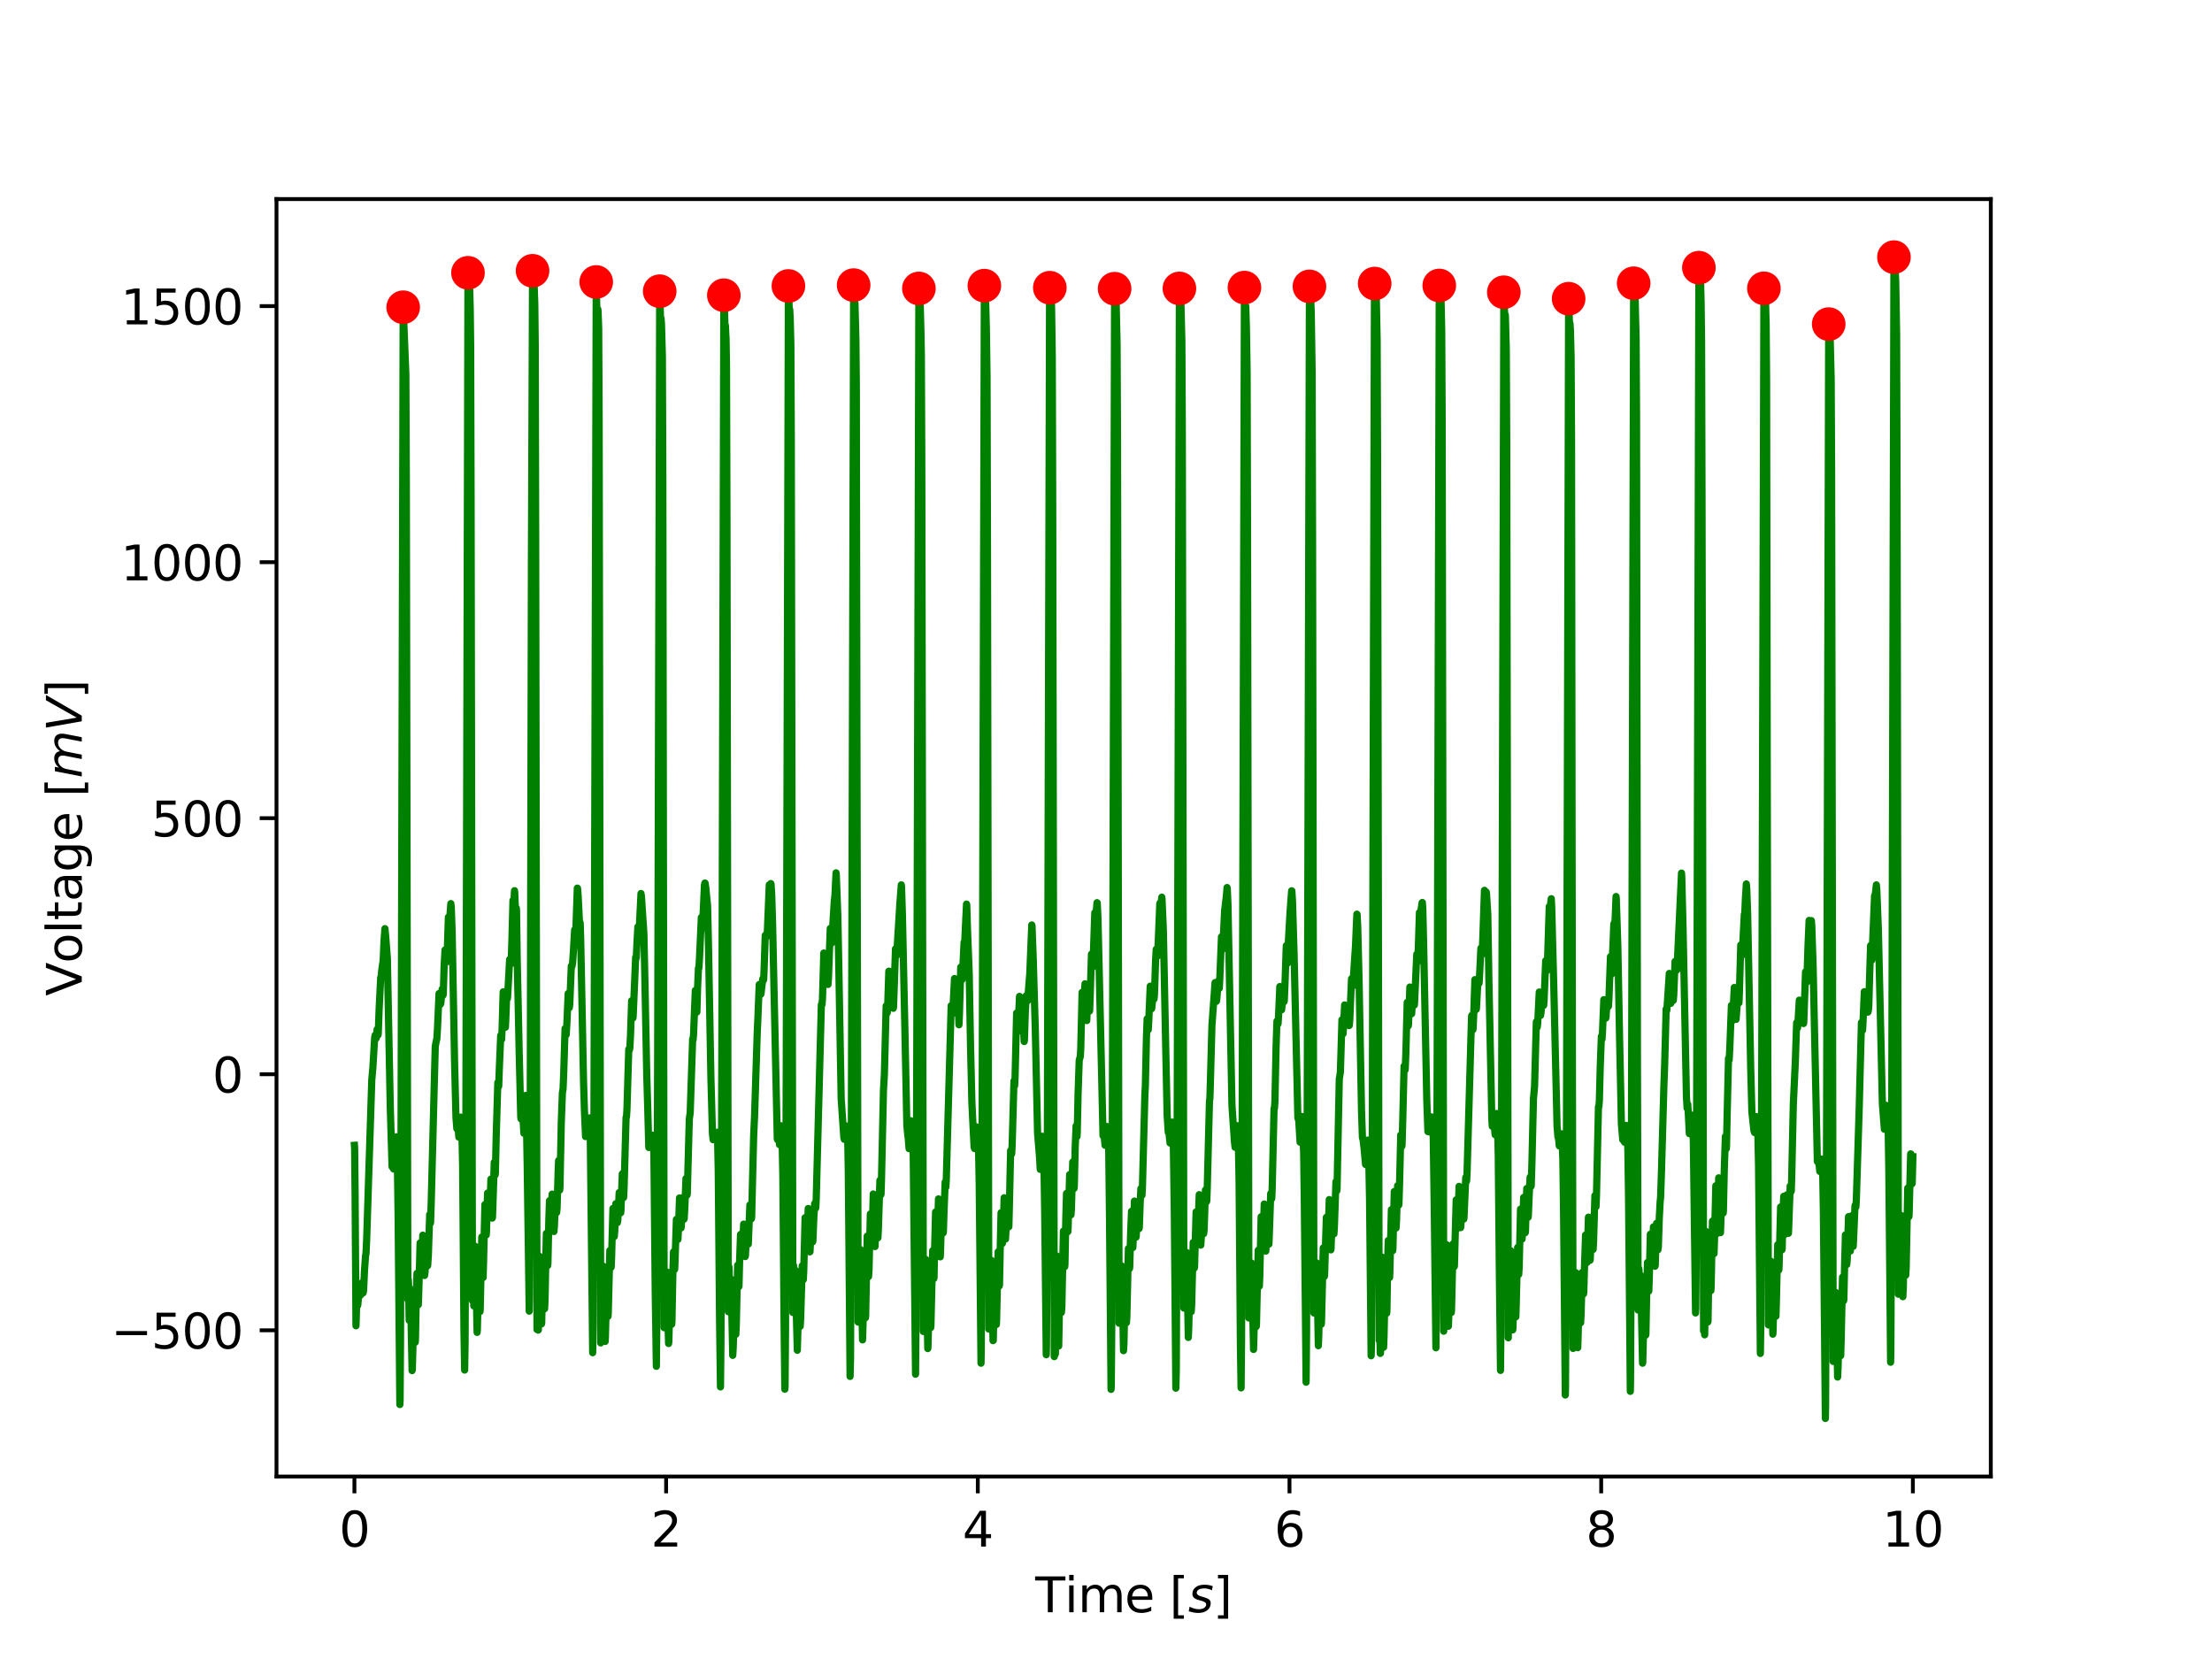 <?xml version="1.0" encoding="utf-8" standalone="no"?>
<!DOCTYPE svg PUBLIC "-//W3C//DTD SVG 1.1//EN"
  "http://www.w3.org/Graphics/SVG/1.1/DTD/svg11.dtd">
<svg xmlns:xlink="http://www.w3.org/1999/xlink" width="460.8pt" height="345.6pt" viewBox="0 0 460.8 345.6" xmlns="http://www.w3.org/2000/svg" version="1.1">
 <defs>
  <style type="text/css">*{stroke-linejoin: round; stroke-linecap: butt}</style>
 </defs>
 <g id="figure_1">
  <g id="patch_1">
   <path d="M 0 345.6 
L 460.8 345.6 
L 460.8 0 
L 0 0 
z
" style="fill: #ffffff"/>
  </g>
  <g id="axes_1">
   <g id="patch_2">
    <path d="M 57.6 307.584 
L 414.72 307.584 
L 414.72 41.472 
L 57.6 41.472 
z
" style="fill: #ffffff"/>
   </g>
   <g id="matplotlib.axis_1">
    <g id="xtick_1">
     <g id="line2d_1">
      <defs>
       <path id="m49e84b9edd" d="M 0 0 
L 0 3.5 
" style="stroke: #000000; stroke-width: 0.8"/>
      </defs>
      <g>
       <use xlink:href="#m49e84b9edd" x="73.833" y="307.584" style="stroke: #000000; stroke-width: 0.8"/>
      </g>
     </g>
     <g id="text_1">
      <!-- 0 -->
      <g transform="translate(70.651 322.182) scale(0.1 -0.1)">
       <defs>
        <path id="DejaVuSans-30" d="M 2034 4250 
Q 1547 4250 1301 3770 
Q 1056 3291 1056 2328 
Q 1056 1369 1301 889 
Q 1547 409 2034 409 
Q 2525 409 2770 889 
Q 3016 1369 3016 2328 
Q 3016 3291 2770 3770 
Q 2525 4250 2034 4250 
z
M 2034 4750 
Q 2819 4750 3233 4129 
Q 3647 3509 3647 2328 
Q 3647 1150 3233 529 
Q 2819 -91 2034 -91 
Q 1250 -91 836 529 
Q 422 1150 422 2328 
Q 422 3509 836 4129 
Q 1250 4750 2034 4750 
z
" transform="scale(0.016)"/>
       </defs>
       <use xlink:href="#DejaVuSans-30"/>
      </g>
     </g>
    </g>
    <g id="xtick_2">
     <g id="line2d_2">
      <g>
       <use xlink:href="#m49e84b9edd" x="138.764" y="307.584" style="stroke: #000000; stroke-width: 0.8"/>
      </g>
     </g>
     <g id="text_2">
      <!-- 2 -->
      <g transform="translate(135.582 322.182) scale(0.1 -0.1)">
       <defs>
        <path id="DejaVuSans-32" d="M 1228 531 
L 3431 531 
L 3431 0 
L 469 0 
L 469 531 
Q 828 903 1448 1529 
Q 2069 2156 2228 2338 
Q 2531 2678 2651 2914 
Q 2772 3150 2772 3378 
Q 2772 3750 2511 3984 
Q 2250 4219 1831 4219 
Q 1534 4219 1204 4116 
Q 875 4013 500 3803 
L 500 4441 
Q 881 4594 1212 4672 
Q 1544 4750 1819 4750 
Q 2544 4750 2975 4387 
Q 3406 4025 3406 3419 
Q 3406 3131 3298 2873 
Q 3191 2616 2906 2266 
Q 2828 2175 2409 1742 
Q 1991 1309 1228 531 
z
" transform="scale(0.016)"/>
       </defs>
       <use xlink:href="#DejaVuSans-32"/>
      </g>
     </g>
    </g>
    <g id="xtick_3">
     <g id="line2d_3">
      <g>
       <use xlink:href="#m49e84b9edd" x="203.695" y="307.584" style="stroke: #000000; stroke-width: 0.8"/>
      </g>
     </g>
     <g id="text_3">
      <!-- 4 -->
      <g transform="translate(200.513 322.182) scale(0.1 -0.1)">
       <defs>
        <path id="DejaVuSans-34" d="M 2419 4116 
L 825 1625 
L 2419 1625 
L 2419 4116 
z
M 2253 4666 
L 3047 4666 
L 3047 1625 
L 3713 1625 
L 3713 1100 
L 3047 1100 
L 3047 0 
L 2419 0 
L 2419 1100 
L 313 1100 
L 313 1709 
L 2253 4666 
z
" transform="scale(0.016)"/>
       </defs>
       <use xlink:href="#DejaVuSans-34"/>
      </g>
     </g>
    </g>
    <g id="xtick_4">
     <g id="line2d_4">
      <g>
       <use xlink:href="#m49e84b9edd" x="268.625" y="307.584" style="stroke: #000000; stroke-width: 0.8"/>
      </g>
     </g>
     <g id="text_4">
      <!-- 6 -->
      <g transform="translate(265.444 322.182) scale(0.1 -0.1)">
       <defs>
        <path id="DejaVuSans-36" d="M 2113 2584 
Q 1688 2584 1439 2293 
Q 1191 2003 1191 1497 
Q 1191 994 1439 701 
Q 1688 409 2113 409 
Q 2538 409 2786 701 
Q 3034 994 3034 1497 
Q 3034 2003 2786 2293 
Q 2538 2584 2113 2584 
z
M 3366 4563 
L 3366 3988 
Q 3128 4100 2886 4159 
Q 2644 4219 2406 4219 
Q 1781 4219 1451 3797 
Q 1122 3375 1075 2522 
Q 1259 2794 1537 2939 
Q 1816 3084 2150 3084 
Q 2853 3084 3261 2657 
Q 3669 2231 3669 1497 
Q 3669 778 3244 343 
Q 2819 -91 2113 -91 
Q 1303 -91 875 529 
Q 447 1150 447 2328 
Q 447 3434 972 4092 
Q 1497 4750 2381 4750 
Q 2619 4750 2861 4703 
Q 3103 4656 3366 4563 
z
" transform="scale(0.016)"/>
       </defs>
       <use xlink:href="#DejaVuSans-36"/>
      </g>
     </g>
    </g>
    <g id="xtick_5">
     <g id="line2d_5">
      <g>
       <use xlink:href="#m49e84b9edd" x="333.556" y="307.584" style="stroke: #000000; stroke-width: 0.8"/>
      </g>
     </g>
     <g id="text_5">
      <!-- 8 -->
      <g transform="translate(330.375 322.182) scale(0.1 -0.1)">
       <defs>
        <path id="DejaVuSans-38" d="M 2034 2216 
Q 1584 2216 1326 1975 
Q 1069 1734 1069 1313 
Q 1069 891 1326 650 
Q 1584 409 2034 409 
Q 2484 409 2743 651 
Q 3003 894 3003 1313 
Q 3003 1734 2745 1975 
Q 2488 2216 2034 2216 
z
M 1403 2484 
Q 997 2584 770 2862 
Q 544 3141 544 3541 
Q 544 4100 942 4425 
Q 1341 4750 2034 4750 
Q 2731 4750 3128 4425 
Q 3525 4100 3525 3541 
Q 3525 3141 3298 2862 
Q 3072 2584 2669 2484 
Q 3125 2378 3379 2068 
Q 3634 1759 3634 1313 
Q 3634 634 3220 271 
Q 2806 -91 2034 -91 
Q 1263 -91 848 271 
Q 434 634 434 1313 
Q 434 1759 690 2068 
Q 947 2378 1403 2484 
z
M 1172 3481 
Q 1172 3119 1398 2916 
Q 1625 2713 2034 2713 
Q 2441 2713 2670 2916 
Q 2900 3119 2900 3481 
Q 2900 3844 2670 4047 
Q 2441 4250 2034 4250 
Q 1625 4250 1398 4047 
Q 1172 3844 1172 3481 
z
" transform="scale(0.016)"/>
       </defs>
       <use xlink:href="#DejaVuSans-38"/>
      </g>
     </g>
    </g>
    <g id="xtick_6">
     <g id="line2d_6">
      <g>
       <use xlink:href="#m49e84b9edd" x="398.487" y="307.584" style="stroke: #000000; stroke-width: 0.8"/>
      </g>
     </g>
     <g id="text_6">
      <!-- 10 -->
      <g transform="translate(392.125 322.182) scale(0.1 -0.1)">
       <defs>
        <path id="DejaVuSans-31" d="M 794 531 
L 1825 531 
L 1825 4091 
L 703 3866 
L 703 4441 
L 1819 4666 
L 2450 4666 
L 2450 531 
L 3481 531 
L 3481 0 
L 794 0 
L 794 531 
z
" transform="scale(0.016)"/>
       </defs>
       <use xlink:href="#DejaVuSans-31"/>
       <use xlink:href="#DejaVuSans-30" x="63.623"/>
      </g>
     </g>
    </g>
    <g id="text_7">
     <!-- Time [$s$] -->
     <g transform="translate(215.66 335.861) scale(0.1 -0.1)">
      <defs>
       <path id="DejaVuSans-54" d="M -19 4666 
L 3928 4666 
L 3928 4134 
L 2272 4134 
L 2272 0 
L 1638 0 
L 1638 4134 
L -19 4134 
L -19 4666 
z
" transform="scale(0.016)"/>
       <path id="DejaVuSans-69" d="M 603 3500 
L 1178 3500 
L 1178 0 
L 603 0 
L 603 3500 
z
M 603 4863 
L 1178 4863 
L 1178 4134 
L 603 4134 
L 603 4863 
z
" transform="scale(0.016)"/>
       <path id="DejaVuSans-6d" d="M 3328 2828 
Q 3544 3216 3844 3400 
Q 4144 3584 4550 3584 
Q 5097 3584 5394 3201 
Q 5691 2819 5691 2113 
L 5691 0 
L 5113 0 
L 5113 2094 
Q 5113 2597 4934 2840 
Q 4756 3084 4391 3084 
Q 3944 3084 3684 2787 
Q 3425 2491 3425 1978 
L 3425 0 
L 2847 0 
L 2847 2094 
Q 2847 2600 2669 2842 
Q 2491 3084 2119 3084 
Q 1678 3084 1418 2786 
Q 1159 2488 1159 1978 
L 1159 0 
L 581 0 
L 581 3500 
L 1159 3500 
L 1159 2956 
Q 1356 3278 1631 3431 
Q 1906 3584 2284 3584 
Q 2666 3584 2933 3390 
Q 3200 3197 3328 2828 
z
" transform="scale(0.016)"/>
       <path id="DejaVuSans-65" d="M 3597 1894 
L 3597 1613 
L 953 1613 
Q 991 1019 1311 708 
Q 1631 397 2203 397 
Q 2534 397 2845 478 
Q 3156 559 3463 722 
L 3463 178 
Q 3153 47 2828 -22 
Q 2503 -91 2169 -91 
Q 1331 -91 842 396 
Q 353 884 353 1716 
Q 353 2575 817 3079 
Q 1281 3584 2069 3584 
Q 2775 3584 3186 3129 
Q 3597 2675 3597 1894 
z
M 3022 2063 
Q 3016 2534 2758 2815 
Q 2500 3097 2075 3097 
Q 1594 3097 1305 2825 
Q 1016 2553 972 2059 
L 3022 2063 
z
" transform="scale(0.016)"/>
       <path id="DejaVuSans-20" transform="scale(0.016)"/>
       <path id="DejaVuSans-5b" d="M 550 4863 
L 1875 4863 
L 1875 4416 
L 1125 4416 
L 1125 -397 
L 1875 -397 
L 1875 -844 
L 550 -844 
L 550 4863 
z
" transform="scale(0.016)"/>
       <path id="DejaVuSans-Oblique-73" d="M 3200 3397 
L 3091 2853 
Q 2863 2978 2609 3040 
Q 2356 3103 2088 3103 
Q 1634 3103 1373 2948 
Q 1113 2794 1113 2528 
Q 1113 2219 1719 2053 
Q 1766 2041 1788 2034 
L 1972 1978 
Q 2547 1819 2739 1644 
Q 2931 1469 2931 1166 
Q 2931 609 2489 259 
Q 2047 -91 1331 -91 
Q 1053 -91 747 -37 
Q 441 16 72 128 
L 184 722 
Q 500 559 806 475 
Q 1113 391 1394 391 
Q 1816 391 2080 572 
Q 2344 753 2344 1031 
Q 2344 1331 1650 1516 
L 1591 1531 
L 1394 1581 
Q 956 1697 753 1886 
Q 550 2075 550 2369 
Q 550 2928 970 3256 
Q 1391 3584 2113 3584 
Q 2397 3584 2667 3537 
Q 2938 3491 3200 3397 
z
" transform="scale(0.016)"/>
       <path id="DejaVuSans-5d" d="M 1947 4863 
L 1947 -844 
L 622 -844 
L 622 -397 
L 1369 -397 
L 1369 4416 
L 622 4416 
L 622 4863 
L 1947 4863 
z
" transform="scale(0.016)"/>
      </defs>
      <use xlink:href="#DejaVuSans-54" transform="translate(0 0.016)"/>
      <use xlink:href="#DejaVuSans-69" transform="translate(61.084 0.016)"/>
      <use xlink:href="#DejaVuSans-6d" transform="translate(88.867 0.016)"/>
      <use xlink:href="#DejaVuSans-65" transform="translate(186.279 0.016)"/>
      <use xlink:href="#DejaVuSans-20" transform="translate(247.803 0.016)"/>
      <use xlink:href="#DejaVuSans-5b" transform="translate(279.59 0.016)"/>
      <use xlink:href="#DejaVuSans-Oblique-73" transform="translate(318.604 0.016)"/>
      <use xlink:href="#DejaVuSans-5d" transform="translate(370.703 0.016)"/>
     </g>
    </g>
   </g>
   <g id="matplotlib.axis_2">
    <g id="ytick_1">
     <g id="line2d_7">
      <defs>
       <path id="m4c10bd06f3" d="M 0 0 
L -3.5 0 
" style="stroke: #000000; stroke-width: 0.8"/>
      </defs>
      <g>
       <use xlink:href="#m4c10bd06f3" x="57.6" y="277.12" style="stroke: #000000; stroke-width: 0.8"/>
      </g>
     </g>
     <g id="text_8">
      <!-- −500 -->
      <g transform="translate(23.133 280.919) scale(0.1 -0.1)">
       <defs>
        <path id="DejaVuSans-2212" d="M 678 2272 
L 4684 2272 
L 4684 1741 
L 678 1741 
L 678 2272 
z
" transform="scale(0.016)"/>
        <path id="DejaVuSans-35" d="M 691 4666 
L 3169 4666 
L 3169 4134 
L 1269 4134 
L 1269 2991 
Q 1406 3038 1543 3061 
Q 1681 3084 1819 3084 
Q 2600 3084 3056 2656 
Q 3513 2228 3513 1497 
Q 3513 744 3044 326 
Q 2575 -91 1722 -91 
Q 1428 -91 1123 -41 
Q 819 9 494 109 
L 494 744 
Q 775 591 1075 516 
Q 1375 441 1709 441 
Q 2250 441 2565 725 
Q 2881 1009 2881 1497 
Q 2881 1984 2565 2268 
Q 2250 2553 1709 2553 
Q 1456 2553 1204 2497 
Q 953 2441 691 2322 
L 691 4666 
z
" transform="scale(0.016)"/>
       </defs>
       <use xlink:href="#DejaVuSans-2212"/>
       <use xlink:href="#DejaVuSans-35" x="83.789"/>
       <use xlink:href="#DejaVuSans-30" x="147.412"/>
       <use xlink:href="#DejaVuSans-30" x="211.035"/>
      </g>
     </g>
    </g>
    <g id="ytick_2">
     <g id="line2d_8">
      <g>
       <use xlink:href="#m4c10bd06f3" x="57.6" y="223.782" style="stroke: #000000; stroke-width: 0.8"/>
      </g>
     </g>
     <g id="text_9">
      <!-- 0 -->
      <g transform="translate(44.237 227.582) scale(0.1 -0.1)">
       <use xlink:href="#DejaVuSans-30"/>
      </g>
     </g>
    </g>
    <g id="ytick_3">
     <g id="line2d_9">
      <g>
       <use xlink:href="#m4c10bd06f3" x="57.6" y="170.445" style="stroke: #000000; stroke-width: 0.8"/>
      </g>
     </g>
     <g id="text_10">
      <!-- 500 -->
      <g transform="translate(31.512 174.244) scale(0.1 -0.1)">
       <use xlink:href="#DejaVuSans-35"/>
       <use xlink:href="#DejaVuSans-30" x="63.623"/>
       <use xlink:href="#DejaVuSans-30" x="127.246"/>
      </g>
     </g>
    </g>
    <g id="ytick_4">
     <g id="line2d_10">
      <g>
       <use xlink:href="#m4c10bd06f3" x="57.6" y="117.108" style="stroke: #000000; stroke-width: 0.8"/>
      </g>
     </g>
     <g id="text_11">
      <!-- 1000 -->
      <g transform="translate(25.15 120.907) scale(0.1 -0.1)">
       <use xlink:href="#DejaVuSans-31"/>
       <use xlink:href="#DejaVuSans-30" x="63.623"/>
       <use xlink:href="#DejaVuSans-30" x="127.246"/>
       <use xlink:href="#DejaVuSans-30" x="190.869"/>
      </g>
     </g>
    </g>
    <g id="ytick_5">
     <g id="line2d_11">
      <g>
       <use xlink:href="#m4c10bd06f3" x="57.6" y="63.771" style="stroke: #000000; stroke-width: 0.8"/>
      </g>
     </g>
     <g id="text_12">
      <!-- 1500 -->
      <g transform="translate(25.15 67.57) scale(0.1 -0.1)">
       <use xlink:href="#DejaVuSans-31"/>
       <use xlink:href="#DejaVuSans-35" x="63.623"/>
       <use xlink:href="#DejaVuSans-30" x="127.246"/>
       <use xlink:href="#DejaVuSans-30" x="190.869"/>
      </g>
     </g>
    </g>
    <g id="text_13">
     <!-- Voltage [$mV$] -->
     <g transform="translate(17.033 207.478) rotate(-90) scale(0.1 -0.1)">
      <defs>
       <path id="DejaVuSans-56" d="M 1831 0 
L 50 4666 
L 709 4666 
L 2188 738 
L 3669 4666 
L 4325 4666 
L 2547 0 
L 1831 0 
z
" transform="scale(0.016)"/>
       <path id="DejaVuSans-6f" d="M 1959 3097 
Q 1497 3097 1228 2736 
Q 959 2375 959 1747 
Q 959 1119 1226 758 
Q 1494 397 1959 397 
Q 2419 397 2687 759 
Q 2956 1122 2956 1747 
Q 2956 2369 2687 2733 
Q 2419 3097 1959 3097 
z
M 1959 3584 
Q 2709 3584 3137 3096 
Q 3566 2609 3566 1747 
Q 3566 888 3137 398 
Q 2709 -91 1959 -91 
Q 1206 -91 779 398 
Q 353 888 353 1747 
Q 353 2609 779 3096 
Q 1206 3584 1959 3584 
z
" transform="scale(0.016)"/>
       <path id="DejaVuSans-6c" d="M 603 4863 
L 1178 4863 
L 1178 0 
L 603 0 
L 603 4863 
z
" transform="scale(0.016)"/>
       <path id="DejaVuSans-74" d="M 1172 4494 
L 1172 3500 
L 2356 3500 
L 2356 3053 
L 1172 3053 
L 1172 1153 
Q 1172 725 1289 603 
Q 1406 481 1766 481 
L 2356 481 
L 2356 0 
L 1766 0 
Q 1100 0 847 248 
Q 594 497 594 1153 
L 594 3053 
L 172 3053 
L 172 3500 
L 594 3500 
L 594 4494 
L 1172 4494 
z
" transform="scale(0.016)"/>
       <path id="DejaVuSans-61" d="M 2194 1759 
Q 1497 1759 1228 1600 
Q 959 1441 959 1056 
Q 959 750 1161 570 
Q 1363 391 1709 391 
Q 2188 391 2477 730 
Q 2766 1069 2766 1631 
L 2766 1759 
L 2194 1759 
z
M 3341 1997 
L 3341 0 
L 2766 0 
L 2766 531 
Q 2569 213 2275 61 
Q 1981 -91 1556 -91 
Q 1019 -91 701 211 
Q 384 513 384 1019 
Q 384 1609 779 1909 
Q 1175 2209 1959 2209 
L 2766 2209 
L 2766 2266 
Q 2766 2663 2505 2880 
Q 2244 3097 1772 3097 
Q 1472 3097 1187 3025 
Q 903 2953 641 2809 
L 641 3341 
Q 956 3463 1253 3523 
Q 1550 3584 1831 3584 
Q 2591 3584 2966 3190 
Q 3341 2797 3341 1997 
z
" transform="scale(0.016)"/>
       <path id="DejaVuSans-67" d="M 2906 1791 
Q 2906 2416 2648 2759 
Q 2391 3103 1925 3103 
Q 1463 3103 1205 2759 
Q 947 2416 947 1791 
Q 947 1169 1205 825 
Q 1463 481 1925 481 
Q 2391 481 2648 825 
Q 2906 1169 2906 1791 
z
M 3481 434 
Q 3481 -459 3084 -895 
Q 2688 -1331 1869 -1331 
Q 1566 -1331 1297 -1286 
Q 1028 -1241 775 -1147 
L 775 -588 
Q 1028 -725 1275 -790 
Q 1522 -856 1778 -856 
Q 2344 -856 2625 -561 
Q 2906 -266 2906 331 
L 2906 616 
Q 2728 306 2450 153 
Q 2172 0 1784 0 
Q 1141 0 747 490 
Q 353 981 353 1791 
Q 353 2603 747 3093 
Q 1141 3584 1784 3584 
Q 2172 3584 2450 3431 
Q 2728 3278 2906 2969 
L 2906 3500 
L 3481 3500 
L 3481 434 
z
" transform="scale(0.016)"/>
       <path id="DejaVuSans-Oblique-6d" d="M 5747 2113 
L 5338 0 
L 4763 0 
L 5166 2094 
Q 5191 2228 5203 2325 
Q 5216 2422 5216 2491 
Q 5216 2772 5059 2928 
Q 4903 3084 4622 3084 
Q 4203 3084 3875 2770 
Q 3547 2456 3450 1953 
L 3066 0 
L 2491 0 
L 2900 2094 
Q 2925 2209 2937 2307 
Q 2950 2406 2950 2484 
Q 2950 2769 2794 2926 
Q 2638 3084 2363 3084 
Q 1938 3084 1609 2770 
Q 1281 2456 1184 1953 
L 800 0 
L 225 0 
L 909 3500 
L 1484 3500 
L 1375 2956 
Q 1609 3263 1923 3423 
Q 2238 3584 2597 3584 
Q 2978 3584 3223 3384 
Q 3469 3184 3519 2828 
Q 3781 3197 4126 3390 
Q 4472 3584 4856 3584 
Q 5306 3584 5551 3325 
Q 5797 3066 5797 2591 
Q 5797 2488 5784 2364 
Q 5772 2241 5747 2113 
z
" transform="scale(0.016)"/>
       <path id="DejaVuSans-Oblique-56" d="M 1319 0 
L 500 4666 
L 1119 4666 
L 1797 653 
L 4063 4666 
L 4750 4666 
L 2053 0 
L 1319 0 
z
" transform="scale(0.016)"/>
      </defs>
      <use xlink:href="#DejaVuSans-56" transform="translate(0 0.016)"/>
      <use xlink:href="#DejaVuSans-6f" transform="translate(68.408 0.016)"/>
      <use xlink:href="#DejaVuSans-6c" transform="translate(129.59 0.016)"/>
      <use xlink:href="#DejaVuSans-74" transform="translate(157.373 0.016)"/>
      <use xlink:href="#DejaVuSans-61" transform="translate(196.582 0.016)"/>
      <use xlink:href="#DejaVuSans-67" transform="translate(257.861 0.016)"/>
      <use xlink:href="#DejaVuSans-65" transform="translate(321.338 0.016)"/>
      <use xlink:href="#DejaVuSans-20" transform="translate(382.861 0.016)"/>
      <use xlink:href="#DejaVuSans-5b" transform="translate(414.648 0.016)"/>
      <use xlink:href="#DejaVuSans-Oblique-6d" transform="translate(453.662 0.016)"/>
      <use xlink:href="#DejaVuSans-Oblique-56" transform="translate(551.074 0.016)"/>
      <use xlink:href="#DejaVuSans-5d" transform="translate(619.482 0.016)"/>
     </g>
    </g>
   </g>
   <g id="line2d_12">
    <path d="M 73.833 238.59 
L 73.879 239.301 
L 73.972 248.846 
L 74.157 276.181 
L 74.204 274.947 
L 74.343 269.59 
L 74.389 270.273 
L 74.482 272.002 
L 74.529 271.886 
L 74.714 269.941 
L 74.76 270.085 
L 74.807 270.157 
L 74.992 269.464 
L 75.039 269.626 
L 75.085 269.795 
L 75.132 269.764 
L 75.271 268.14 
L 75.41 267.219 
L 75.642 269.329 
L 75.735 268.878 
L 75.92 264.85 
L 76.152 261.55 
L 76.245 261.193 
L 76.384 258.191 
L 77.451 224.918 
L 77.683 222.321 
L 78.054 216.125 
L 78.147 215.656 
L 78.193 215.689 
L 78.332 216.34 
L 78.379 216.255 
L 78.564 214.445 
L 78.657 214.813 
L 78.75 215.599 
L 78.796 215.357 
L 78.982 210.16 
L 79.306 203.645 
L 79.399 203.521 
L 79.538 202.032 
L 79.724 200.736 
L 79.817 200.202 
L 80.002 195.958 
L 80.188 193.45 
L 80.327 194.807 
L 80.698 199.652 
L 80.93 211.83 
L 81.301 230.585 
L 81.672 243.058 
L 81.765 242.546 
L 81.857 242.149 
L 81.997 243.524 
L 82.043 243.434 
L 82.6 236.811 
L 82.646 236.855 
L 82.739 239.179 
L 82.924 252.387 
L 83.295 292.591 
L 83.342 291.809 
L 83.435 279.3 
L 83.62 207.189 
L 83.991 64.005 
L 84.548 78.011 
L 84.641 99.626 
L 84.965 270.741 
L 85.012 268.272 
L 85.058 266.547 
L 85.104 267.427 
L 85.244 275.056 
L 85.29 274.761 
L 85.476 268.475 
L 85.522 269.114 
L 85.708 278.98 
L 85.847 285.52 
L 85.893 285.29 
L 86.218 273.251 
L 86.264 273.828 
L 86.496 279.618 
L 86.542 279.228 
L 86.682 272.131 
L 86.867 265.251 
L 87.006 269.144 
L 87.145 271.789 
L 87.238 269.117 
L 87.517 258.917 
L 87.748 264.83 
L 87.841 263.363 
L 88.073 257.31 
L 88.166 258.348 
L 88.444 265.709 
L 88.537 265.079 
L 88.815 259.605 
L 88.862 260.212 
L 89.047 263.708 
L 89.094 263.632 
L 89.233 261.527 
L 89.511 252.991 
L 89.558 253.417 
L 89.65 254.816 
L 89.697 254.694 
L 89.836 250.279 
L 90.671 217.981 
L 90.903 216.782 
L 90.995 216.49 
L 91.135 214.298 
L 91.459 206.97 
L 91.738 209.221 
L 91.83 209.026 
L 91.97 207.564 
L 92.109 206.051 
L 92.155 206.169 
L 92.294 207.324 
L 92.341 207.019 
L 92.526 201.099 
L 92.712 197.881 
L 92.805 198.261 
L 93.083 200.381 
L 93.129 200.001 
L 93.268 195.21 
L 93.408 191.051 
L 93.454 191.138 
L 93.593 192.417 
L 93.639 192.035 
L 93.918 188.237 
L 94.011 188.93 
L 94.196 194.364 
L 94.706 221.766 
L 94.985 232.767 
L 95.17 235.129 
L 95.217 235.064 
L 95.356 234.229 
L 95.402 234.437 
L 95.588 236.891 
L 95.634 236.795 
L 95.959 232.717 
L 96.052 233.113 
L 96.237 236.483 
L 96.376 243.002 
L 96.655 277.225 
L 96.794 285.407 
L 96.886 279.365 
L 97.026 243.866 
L 97.49 56.829 
L 97.536 58.487 
L 97.629 61.911 
L 97.675 61.56 
L 97.814 59.261 
L 97.953 64.247 
L 98.046 72.203 
L 98.139 106.22 
L 98.417 270.943 
L 98.464 270.819 
L 98.556 267.435 
L 98.603 268.45 
L 98.696 272.042 
L 98.742 271.591 
L 98.974 259.61 
L 99.02 260.76 
L 99.391 277.558 
L 99.438 277.068 
L 99.577 271.354 
L 99.716 265.46 
L 99.762 265.64 
L 99.994 273.237 
L 100.041 272.637 
L 100.365 257.701 
L 100.458 259.496 
L 100.644 266.131 
L 100.737 262.848 
L 101.015 250.925 
L 101.293 257.259 
L 101.34 256.638 
L 101.571 248.536 
L 101.664 249.244 
L 101.943 253.728 
L 101.989 253.685 
L 102.082 251.597 
L 102.267 245.638 
L 102.314 246.153 
L 102.546 253.749 
L 102.592 253.606 
L 102.731 249.62 
L 102.963 242.137 
L 103.056 243.384 
L 103.149 244.752 
L 103.195 244.372 
L 103.381 236.258 
L 103.705 225.517 
L 103.752 225.584 
L 103.844 226.384 
L 103.891 226.256 
L 104.03 222.359 
L 104.308 215.707 
L 104.401 216.207 
L 104.447 216.557 
L 104.494 216.531 
L 104.587 214.552 
L 104.818 206.624 
L 104.865 206.977 
L 105.282 214 
L 105.375 212.104 
L 105.561 207.094 
L 105.7 208.007 
L 105.746 207.591 
L 106.164 199.892 
L 106.21 199.823 
L 106.256 199.897 
L 106.442 200.78 
L 106.488 200.552 
L 106.628 196.26 
L 106.859 187.564 
L 106.906 187.712 
L 106.999 188.325 
L 107.045 187.961 
L 107.184 185.543 
L 107.231 185.976 
L 107.416 190.722 
L 107.462 190.387 
L 107.555 189.172 
L 107.602 189.805 
L 107.741 199.767 
L 107.973 210.5 
L 108.158 219.351 
L 108.483 232.631 
L 108.529 233.075 
L 108.576 232.935 
L 108.761 231.089 
L 108.808 231.163 
L 108.9 232.068 
L 109.132 236.081 
L 109.179 235.911 
L 109.318 232.654 
L 109.503 228.2 
L 109.596 229.694 
L 109.828 242.822 
L 110.246 273.137 
L 110.292 270.531 
L 110.431 244.004 
L 110.709 117.052 
L 110.941 56.41 
L 111.081 62.376 
L 111.127 61.823 
L 111.266 59.345 
L 111.405 63.258 
L 111.498 71.971 
L 111.591 112.076 
L 111.869 276.96 
L 112.008 274.095 
L 112.101 277.089 
L 112.147 277.055 
L 112.426 261.73 
L 112.519 263.8 
L 112.797 275.805 
L 112.843 275.617 
L 112.982 269.503 
L 113.122 263.599 
L 113.168 263.671 
L 113.446 272.653 
L 113.539 270.847 
L 113.817 256.956 
L 113.864 257.293 
L 114.096 263.635 
L 114.142 263.11 
L 114.328 254.242 
L 114.467 250.125 
L 114.513 250.638 
L 114.699 254.953 
L 114.745 254.901 
L 115.023 248.759 
L 115.116 249.543 
L 115.394 256.546 
L 115.487 255.433 
L 115.766 248.848 
L 115.951 252.6 
L 116.044 251.782 
L 116.276 244.003 
L 116.369 241.756 
L 116.415 242.174 
L 116.6 247.908 
L 116.647 247.393 
L 116.925 233.849 
L 117.157 227.634 
L 117.296 226.863 
L 117.435 223.452 
L 117.714 214.267 
L 117.76 214.345 
L 117.899 215.586 
L 117.946 215.558 
L 118.085 213.414 
L 118.363 206.958 
L 118.41 207.081 
L 118.595 209.927 
L 118.688 209.256 
L 119.013 201.247 
L 119.059 201.254 
L 119.152 201.314 
L 119.291 200.461 
L 119.476 197.733 
L 119.708 193.711 
L 119.847 194.481 
L 119.894 194.462 
L 119.987 193.002 
L 120.265 185.011 
L 120.311 185.045 
L 120.451 186.768 
L 120.729 192.61 
L 120.775 192.349 
L 120.822 192.129 
L 120.868 192.364 
L 120.961 195.275 
L 121.564 225.402 
L 121.749 231.334 
L 121.981 236.774 
L 122.074 236.28 
L 122.306 234.615 
L 122.352 234.636 
L 122.538 235.058 
L 122.631 234.538 
L 122.816 232.88 
L 122.863 233.18 
L 122.955 235.782 
L 123.141 252.067 
L 123.466 281.796 
L 123.558 276.123 
L 123.698 244.8 
L 124.208 58.743 
L 124.301 63.391 
L 124.393 65.797 
L 124.44 65.35 
L 124.532 64.405 
L 124.579 64.685 
L 124.718 68.404 
L 124.811 88.494 
L 125.135 279.751 
L 125.228 272.158 
L 125.275 269.834 
L 125.321 270.04 
L 125.414 272.611 
L 125.46 272.186 
L 125.646 263.759 
L 125.692 264.147 
L 126.063 279.451 
L 126.11 278.635 
L 126.388 268.133 
L 126.434 268.336 
L 126.666 274.215 
L 126.713 273.576 
L 127.037 260.51 
L 127.13 261.484 
L 127.269 264.041 
L 127.316 263.992 
L 127.408 261.859 
L 127.687 251.745 
L 127.733 251.867 
L 127.965 257.583 
L 128.058 256.464 
L 128.29 250.758 
L 128.336 250.869 
L 128.614 254.693 
L 128.707 254.153 
L 128.986 248.436 
L 129.032 248.609 
L 129.31 252.648 
L 129.357 252.194 
L 129.635 244.526 
L 129.728 245.808 
L 129.913 249.466 
L 130.006 247.468 
L 130.423 232.769 
L 130.47 232.758 
L 130.516 232.619 
L 130.609 231.042 
L 130.98 218.578 
L 131.026 218.651 
L 131.119 218.745 
L 131.212 218.273 
L 131.351 215.601 
L 131.583 208.473 
L 131.629 208.553 
L 131.861 212.064 
L 131.908 211.494 
L 132.418 199.43 
L 132.511 199.633 
L 132.557 199.459 
L 132.696 196.294 
L 132.882 193.079 
L 132.975 193.122 
L 133.114 193.31 
L 133.207 192.691 
L 133.531 186.136 
L 133.624 186.769 
L 134.134 194.487 
L 134.32 203.078 
L 134.737 224.126 
L 134.923 230.365 
L 135.155 239.037 
L 135.248 238.465 
L 135.387 237.785 
L 135.526 238.165 
L 135.572 238.065 
L 135.758 236.451 
L 135.804 236.541 
L 135.943 237.282 
L 135.99 237.105 
L 136.083 236.5 
L 136.129 236.827 
L 136.222 240.547 
L 136.5 269.353 
L 136.732 284.633 
L 136.825 275.517 
L 137.01 217.973 
L 137.428 60.665 
L 137.613 66.801 
L 137.706 66.329 
L 137.799 67.539 
L 137.984 74.195 
L 138.077 99.898 
L 138.355 276.59 
L 138.448 271.511 
L 138.541 267.204 
L 138.587 268.872 
L 138.68 272.583 
L 138.727 272.24 
L 138.912 264.97 
L 138.958 265.378 
L 139.144 275.487 
L 139.283 279.877 
L 139.33 279.411 
L 139.608 269.254 
L 139.701 270.158 
L 139.933 275.865 
L 139.979 275.234 
L 140.164 265.58 
L 140.304 260.787 
L 140.35 261.144 
L 140.536 264.447 
L 140.582 263.879 
L 140.907 254.018 
L 140.999 254.644 
L 141.231 258.195 
L 141.324 256.236 
L 141.556 249.549 
L 141.602 249.81 
L 141.881 255.802 
L 141.927 255.457 
L 142.205 249.516 
L 142.252 249.809 
L 142.484 253.979 
L 142.53 253.871 
L 142.669 251.395 
L 142.901 245.501 
L 142.948 245.953 
L 143.133 248.949 
L 143.18 248.582 
L 143.319 243.156 
L 143.597 233.121 
L 143.783 231.788 
L 143.968 226.137 
L 144.293 216.435 
L 144.386 216.574 
L 144.478 215.468 
L 144.849 206.324 
L 144.896 206.406 
L 145.035 209.071 
L 145.128 210.862 
L 145.174 210.823 
L 145.313 205.893 
L 145.499 201.676 
L 145.545 201.78 
L 145.592 201.684 
L 145.731 199.372 
L 146.102 191.117 
L 146.148 191.289 
L 146.334 193.358 
L 146.473 190.432 
L 146.751 184.344 
L 146.844 183.95 
L 146.89 183.985 
L 147.03 184.937 
L 147.401 188.722 
L 147.586 196.735 
L 148.096 224.579 
L 148.421 236.212 
L 148.56 237.423 
L 148.607 237.34 
L 148.746 236.865 
L 148.792 236.904 
L 148.978 237.444 
L 149.024 237.375 
L 149.349 235.86 
L 149.395 235.963 
L 149.488 237.206 
L 149.627 244.047 
L 149.906 275.78 
L 150.091 288.917 
L 150.184 279.656 
L 150.369 219.924 
L 150.787 61.503 
L 150.833 62.029 
L 151.019 67.731 
L 151.065 67.652 
L 151.112 67.783 
L 151.251 70.648 
L 151.343 76.375 
L 151.436 106.584 
L 151.715 273.25 
L 151.761 271.035 
L 151.854 263.917 
L 151.9 264.724 
L 152.039 273.136 
L 152.086 272.914 
L 152.271 266.454 
L 152.318 267.187 
L 152.642 282.347 
L 152.735 280.889 
L 153.013 272.099 
L 153.153 275.533 
L 153.292 277.961 
L 153.384 276.046 
L 153.663 263.575 
L 153.756 264.455 
L 153.895 268.056 
L 153.941 267.986 
L 154.08 262.46 
L 154.266 257.171 
L 154.312 257.121 
L 154.405 258.086 
L 154.59 261.506 
L 154.637 261.312 
L 154.915 255.007 
L 155.008 256.042 
L 155.24 261.765 
L 155.286 261.537 
L 155.611 255.437 
L 155.657 255.872 
L 155.843 259.182 
L 155.889 259.166 
L 156.028 255.576 
L 156.214 251.005 
L 156.26 251.047 
L 156.446 253.098 
L 156.539 253.891 
L 156.585 253.509 
L 156.724 247.676 
L 157.003 236.57 
L 157.188 232.573 
L 157.745 215.153 
L 157.884 212.11 
L 158.162 205.09 
L 158.209 205.155 
L 158.487 207.128 
L 158.533 207.035 
L 158.672 205.784 
L 158.904 203.902 
L 158.951 203.909 
L 159.044 204.19 
L 159.09 204.011 
L 159.183 201.745 
L 159.415 194.85 
L 159.507 194.884 
L 159.647 194.601 
L 159.786 195.031 
L 159.878 193.55 
L 160.25 184.328 
L 160.296 184.47 
L 160.389 184.965 
L 160.435 184.885 
L 160.574 184.067 
L 160.621 184.175 
L 160.76 186.252 
L 160.945 192.469 
L 161.919 237.18 
L 161.966 237.409 
L 162.012 237.162 
L 162.151 235.894 
L 162.198 236.205 
L 162.383 238.449 
L 162.43 238.15 
L 162.708 234.52 
L 162.754 234.801 
L 162.94 238.153 
L 163.079 244.896 
L 163.357 277.43 
L 163.497 289.402 
L 163.543 288.742 
L 163.636 277.035 
L 163.821 211.664 
L 164.239 59.572 
L 164.424 64.903 
L 164.471 64.595 
L 164.517 64.503 
L 164.61 66.246 
L 164.749 71.683 
L 164.842 91.626 
L 165.166 273.413 
L 165.259 265.216 
L 165.306 263.634 
L 165.352 265.011 
L 165.491 270.44 
L 165.677 264.614 
L 165.723 265.099 
L 165.909 274.384 
L 166.094 281.289 
L 166.233 276.302 
L 166.419 270.116 
L 166.465 270.192 
L 166.697 276.304 
L 166.79 274.706 
L 167.115 263.694 
L 167.161 263.997 
L 167.347 266.571 
L 167.439 264.717 
L 167.718 253.665 
L 167.764 253.941 
L 168.042 260.031 
L 168.089 259.385 
L 168.367 251.748 
L 168.413 251.811 
L 168.553 256.177 
L 168.692 260.787 
L 168.738 260.756 
L 169.016 254.472 
L 169.109 255.713 
L 169.295 258.688 
L 169.341 258.446 
L 169.527 253.874 
L 169.712 250.728 
L 169.759 250.81 
L 169.898 251.718 
L 169.944 251.581 
L 170.037 249.678 
L 171.104 209.262 
L 171.243 209.243 
L 171.336 208.079 
L 171.614 198.529 
L 171.707 199.409 
L 171.985 204.846 
L 172.217 202.962 
L 172.31 203.488 
L 172.495 205.073 
L 172.588 203.706 
L 172.959 193.407 
L 173.006 193.56 
L 173.238 196.463 
L 173.284 195.982 
L 173.794 187.766 
L 173.933 186.529 
L 174.165 181.827 
L 174.212 182.207 
L 174.536 190.781 
L 174.722 200.439 
L 175.232 228.904 
L 175.789 236.991 
L 175.882 237.342 
L 175.928 237.214 
L 176.114 235.335 
L 176.253 234.541 
L 176.485 234.886 
L 176.577 236.18 
L 176.717 244.055 
L 177.088 286.736 
L 177.18 283.009 
L 177.32 248.283 
L 177.83 59.395 
L 177.876 60.904 
L 177.969 63.315 
L 178.015 63.196 
L 178.062 62.928 
L 178.108 63.242 
L 178.294 70.524 
L 178.386 80.096 
L 178.526 160.461 
L 178.758 275.412 
L 178.897 264.518 
L 178.943 265.393 
L 179.036 268.939 
L 179.082 268.659 
L 179.268 260.33 
L 179.314 260.455 
L 179.453 267.958 
L 179.685 279.121 
L 179.778 275.941 
L 180.01 265.511 
L 180.149 270.456 
L 180.288 274.514 
L 180.335 274.138 
L 180.474 267.14 
L 180.659 257.502 
L 180.706 257.652 
L 180.938 265.926 
L 181.03 264.595 
L 181.309 252.891 
L 181.355 253.156 
L 181.587 259.397 
L 181.68 258.03 
L 181.912 248.728 
L 181.958 248.838 
L 182.097 253.632 
L 182.283 259.677 
L 182.376 257.599 
L 182.608 252.011 
L 182.747 255.373 
L 182.886 257.86 
L 182.979 256.197 
L 183.303 245.893 
L 183.489 248.909 
L 183.535 248.804 
L 183.628 245.762 
L 184.046 227.094 
L 184.231 223.878 
L 184.602 209.542 
L 184.695 210.406 
L 184.788 211.043 
L 184.834 210.962 
L 184.927 209.474 
L 185.159 202.316 
L 185.205 202.318 
L 185.344 205.732 
L 185.483 208.387 
L 185.53 208.128 
L 185.762 205.063 
L 185.808 205.359 
L 186.086 210.045 
L 186.133 209.843 
L 186.272 205.974 
L 186.55 197.666 
L 186.597 197.711 
L 186.782 199.043 
L 186.921 196.908 
L 187.478 187.974 
L 187.756 184.336 
L 187.803 184.756 
L 187.988 190.549 
L 188.499 214.169 
L 188.916 234.444 
L 189.102 236.484 
L 189.194 237.022 
L 189.38 239.293 
L 189.426 239.238 
L 189.565 236.174 
L 189.705 233.458 
L 189.751 233.736 
L 189.937 236.455 
L 189.983 236.171 
L 190.076 235.149 
L 190.122 235.227 
L 190.215 238.069 
L 190.4 255.765 
L 190.725 286.271 
L 190.818 275.674 
L 191.003 211.686 
L 191.421 60.094 
L 191.56 63.807 
L 191.606 63.597 
L 191.653 63.229 
L 191.699 63.458 
L 191.838 68.77 
L 191.931 73.885 
L 192.024 95.818 
L 192.349 277.373 
L 192.395 273.884 
L 192.488 268.415 
L 192.534 269.261 
L 192.627 272.03 
L 192.673 271.325 
L 192.859 262.362 
L 192.905 262.508 
L 193.044 269.646 
L 193.276 280.934 
L 193.323 280.479 
L 193.601 268.066 
L 193.694 269.767 
L 193.879 276.574 
L 193.926 276.27 
L 194.065 270.341 
L 194.297 260.531 
L 194.39 262.318 
L 194.529 266.357 
L 194.575 266.103 
L 194.714 259.653 
L 194.9 252.465 
L 194.993 254.234 
L 195.178 259.746 
L 195.224 259.267 
L 195.503 249.753 
L 195.596 250.877 
L 195.874 261.826 
L 195.92 260.921 
L 196.199 251.089 
L 196.245 251.593 
L 196.477 256.836 
L 196.523 256.618 
L 196.662 252.312 
L 196.894 246.239 
L 197.034 247.3 
L 197.126 245.838 
L 198.147 209.495 
L 198.193 209.517 
L 198.425 211.19 
L 198.471 211.087 
L 198.611 208.293 
L 198.843 203.844 
L 198.982 206.878 
L 199.167 210.282 
L 199.26 209.067 
L 199.446 205.024 
L 199.492 205.307 
L 199.77 213.484 
L 199.863 211.476 
L 200.141 201.468 
L 200.188 201.668 
L 200.42 204.07 
L 200.466 203.884 
L 200.605 200.946 
L 200.837 196.294 
L 200.93 196.427 
L 200.976 196.27 
L 201.115 193.12 
L 201.347 188.338 
L 201.394 188.521 
L 201.533 193.298 
L 201.765 199.114 
L 201.904 202.876 
L 202.182 217.981 
L 202.461 229.695 
L 202.646 233.504 
L 202.925 238.952 
L 203.017 239.276 
L 203.156 237.223 
L 203.342 234.722 
L 203.388 234.746 
L 203.574 236.243 
L 203.852 239.122 
L 203.991 246.904 
L 204.363 283.98 
L 204.409 281.241 
L 204.548 251.97 
L 205.058 59.507 
L 205.151 62.543 
L 205.197 63.526 
L 205.244 63.46 
L 205.29 63.032 
L 205.337 63.111 
L 205.476 68.436 
L 205.615 78.426 
L 205.708 114.196 
L 205.986 276.877 
L 206.032 273.864 
L 206.125 266.411 
L 206.172 266.694 
L 206.311 271.432 
L 206.543 262.563 
L 206.589 263.319 
L 206.775 275.033 
L 206.867 279.284 
L 206.914 279.246 
L 207.099 270.716 
L 207.238 266.85 
L 207.285 267.256 
L 207.563 275.927 
L 207.61 274.918 
L 207.934 260.777 
L 207.981 261.764 
L 208.166 267.884 
L 208.213 267.664 
L 208.352 260.671 
L 208.537 252.639 
L 208.584 252.933 
L 208.816 259.022 
L 208.908 258.094 
L 209.187 249.514 
L 209.233 249.865 
L 209.465 258.112 
L 209.558 256.574 
L 209.836 249.64 
L 209.929 250.692 
L 210.114 255.579 
L 210.161 255.552 
L 210.254 252.061 
L 210.532 239.689 
L 210.625 240.063 
L 210.717 240.424 
L 210.764 240.26 
L 210.857 238.315 
L 211.228 225.202 
L 211.367 226.184 
L 211.46 224.309 
L 211.784 211.032 
L 211.831 211.352 
L 212.063 214.121 
L 212.109 213.966 
L 212.248 210.536 
L 212.387 207.564 
L 212.434 207.766 
L 212.619 212.235 
L 212.758 214.792 
L 212.805 214.525 
L 213.037 211.111 
L 213.083 211.697 
L 213.361 216.967 
L 213.408 216.586 
L 213.593 210.745 
L 213.779 207.427 
L 213.872 207.786 
L 214.011 208.522 
L 214.057 208.488 
L 214.15 207.567 
L 214.428 203.954 
L 214.521 202.909 
L 214.938 192.683 
L 214.985 192.827 
L 215.263 200.284 
L 215.681 214.877 
L 216.145 236.045 
L 216.562 241.096 
L 216.701 243.605 
L 216.748 243.354 
L 217.072 236.694 
L 217.165 237.002 
L 217.304 238.537 
L 217.49 243.327 
L 217.629 252.466 
L 217.954 282.216 
L 218 280.75 
L 218.139 258.837 
L 218.371 163.602 
L 218.649 60.03 
L 218.696 59.939 
L 218.835 63.497 
L 218.974 61.366 
L 219.067 64.342 
L 219.206 74.443 
L 219.299 105.005 
L 219.623 282.61 
L 219.716 279.692 
L 219.763 280.22 
L 219.855 282.048 
L 219.948 277.252 
L 220.18 261.659 
L 220.273 265.391 
L 220.551 280.393 
L 220.69 272.677 
L 220.876 264.936 
L 221.108 273.416 
L 221.201 272.333 
L 221.525 256.461 
L 221.618 258.109 
L 221.804 263.875 
L 221.85 263.36 
L 222.036 253.55 
L 222.175 248.619 
L 222.221 249.226 
L 222.453 256.577 
L 222.499 255.937 
L 222.824 244.68 
L 222.87 245.288 
L 223.102 253.074 
L 223.195 251.8 
L 223.473 242.056 
L 223.613 244.995 
L 223.752 247.571 
L 223.798 247.108 
L 223.984 238.957 
L 224.169 234.558 
L 224.355 236.772 
L 224.401 236.194 
L 224.587 227.757 
L 224.819 220.886 
L 225.051 220.066 
L 225.143 218.378 
L 225.422 206.734 
L 225.514 207.787 
L 225.654 210.048 
L 225.7 209.826 
L 226.025 204.944 
L 226.071 204.976 
L 226.164 206.627 
L 226.396 212.602 
L 226.535 208.93 
L 226.674 206.122 
L 226.72 206.419 
L 226.952 210.635 
L 226.999 210.527 
L 227.138 206.489 
L 227.37 198.769 
L 227.416 198.897 
L 227.602 201.492 
L 227.648 201.392 
L 227.787 198.312 
L 228.066 190.138 
L 228.112 190.16 
L 228.251 190.915 
L 228.298 190.82 
L 228.437 189.112 
L 228.53 188.043 
L 228.576 188.102 
L 228.715 190.973 
L 229.04 204.523 
L 229.782 236.606 
L 229.828 236.515 
L 229.921 236.021 
L 229.967 236.099 
L 230.199 238.583 
L 230.292 238.013 
L 230.571 234.666 
L 230.849 235.252 
L 230.942 237.499 
L 231.127 253.122 
L 231.452 289.431 
L 231.498 288.733 
L 231.591 277.118 
L 231.777 214.261 
L 232.194 60.141 
L 232.333 64.489 
L 232.38 64.298 
L 232.472 62.99 
L 232.519 63.372 
L 232.704 71.529 
L 232.797 91.594 
L 233.122 275.646 
L 233.214 268.005 
L 233.261 266.13 
L 233.307 267.277 
L 233.446 272.925 
L 233.678 263.716 
L 233.725 264.854 
L 234.049 281.373 
L 234.142 279.788 
L 234.374 268.411 
L 234.421 268.468 
L 234.652 275.545 
L 234.745 274.357 
L 235.07 260.089 
L 235.163 261.669 
L 235.302 264.266 
L 235.348 263.82 
L 235.534 256.85 
L 235.719 252.335 
L 235.858 256.763 
L 235.998 259.889 
L 236.09 257.562 
L 236.322 250.204 
L 236.415 251.435 
L 236.647 257.734 
L 236.693 257.611 
L 236.833 253.703 
L 236.972 250.652 
L 237.018 250.958 
L 237.296 255.942 
L 237.343 255.584 
L 237.528 250.425 
L 237.668 247.602 
L 237.714 247.645 
L 237.899 248.99 
L 237.992 247.192 
L 238.502 227.961 
L 238.595 226.386 
L 238.827 216.002 
L 238.966 212.238 
L 239.013 212.492 
L 239.198 214.534 
L 239.291 213.033 
L 239.616 205.437 
L 239.709 206.569 
L 239.894 210.151 
L 239.94 210.041 
L 240.172 207.51 
L 240.219 207.522 
L 240.358 208.156 
L 240.404 208.122 
L 240.497 207.127 
L 240.729 200.057 
L 240.868 197.747 
L 240.915 197.907 
L 241.1 199.184 
L 241.146 198.991 
L 241.286 196.118 
L 241.61 188.208 
L 241.657 188.106 
L 241.796 188.744 
L 241.842 188.653 
L 242.028 186.9 
L 242.074 187.352 
L 242.353 193.98 
L 242.863 219.32 
L 243.141 232.431 
L 243.373 235.897 
L 243.512 235.756 
L 243.651 237.339 
L 243.744 238.116 
L 243.79 237.889 
L 244.162 233.754 
L 244.254 234.542 
L 244.44 239.216 
L 244.625 252.077 
L 244.95 289.182 
L 245.043 285.356 
L 245.182 251.691 
L 245.692 60.088 
L 245.739 61.921 
L 245.831 64.909 
L 245.878 64.596 
L 245.971 63.218 
L 246.017 63.593 
L 246.203 71.087 
L 246.295 89.884 
L 246.62 272.496 
L 246.713 265.31 
L 246.759 263.538 
L 246.806 264.593 
L 246.945 269.232 
L 247.177 260.898 
L 247.223 261.887 
L 247.548 278.616 
L 247.64 276.529 
L 247.872 266.461 
L 247.919 266.689 
L 248.151 273.255 
L 248.244 271.882 
L 248.568 258.823 
L 248.615 259.559 
L 248.8 264.163 
L 248.847 263.965 
L 248.986 259.01 
L 249.171 252.456 
L 249.218 252.619 
L 249.45 257.305 
L 249.542 256.439 
L 249.821 248.87 
L 249.867 249.259 
L 250.145 259.376 
L 250.238 258.073 
L 250.47 250.892 
L 250.516 250.922 
L 250.748 256.998 
L 250.841 256.192 
L 251.119 247.904 
L 251.166 247.948 
L 251.351 250.319 
L 251.398 250.133 
L 251.491 247.552 
L 251.954 229.456 
L 252.047 228.735 
L 252.186 223.975 
L 252.465 213.667 
L 252.975 206.701 
L 253.114 204.706 
L 253.253 206.828 
L 253.392 208.6 
L 253.439 208.518 
L 253.578 206.99 
L 253.763 204.397 
L 253.81 204.507 
L 253.949 205.899 
L 253.995 205.887 
L 254.088 204.368 
L 254.459 195.152 
L 254.552 196 
L 254.691 197.745 
L 254.738 197.648 
L 254.877 194.514 
L 255.109 189.742 
L 255.48 186.627 
L 255.619 184.89 
L 255.665 185.186 
L 255.804 188.358 
L 256.036 199.955 
L 256.639 230.278 
L 257.15 237.79 
L 257.289 239.003 
L 257.335 238.949 
L 257.474 237.196 
L 257.706 234.497 
L 257.799 235.181 
L 257.985 238.733 
L 258.124 246.094 
L 258.402 280.453 
L 258.541 289.121 
L 258.634 279.147 
L 258.819 215.605 
L 259.237 59.908 
L 259.376 64.212 
L 259.423 64.117 
L 259.469 63.7 
L 259.515 63.757 
L 259.654 68.414 
L 259.794 77.683 
L 259.886 112.496 
L 260.165 274.563 
L 260.211 272.173 
L 260.304 265.713 
L 260.35 266.294 
L 260.489 271.404 
L 260.536 270.146 
L 260.721 263.129 
L 260.814 266.25 
L 261.139 281.116 
L 261.232 277.775 
L 261.417 268.908 
L 261.463 269.308 
L 261.695 276.339 
L 261.742 275.961 
L 261.881 270.043 
L 262.113 260.444 
L 262.345 267.941 
L 262.438 265.858 
L 262.716 253.477 
L 262.762 253.746 
L 263.041 260.259 
L 263.087 259.544 
L 263.365 250.822 
L 263.412 251.139 
L 263.69 260.631 
L 263.783 259.088 
L 264.015 252.717 
L 264.107 254.423 
L 264.339 259.178 
L 264.432 256.952 
L 264.71 248.645 
L 264.803 249.153 
L 264.896 249.74 
L 264.942 249.525 
L 265.035 246.953 
L 265.406 230.929 
L 265.499 230.843 
L 265.592 229.4 
L 265.824 218.338 
L 266.009 212.73 
L 266.056 212.67 
L 266.195 213.32 
L 266.241 213.278 
L 266.334 211.852 
L 266.612 205.515 
L 266.705 206.353 
L 266.983 210.363 
L 267.03 209.977 
L 267.262 207.541 
L 267.401 208.258 
L 267.494 208.66 
L 267.54 208.465 
L 267.679 205.208 
L 267.957 197.002 
L 268.004 197.164 
L 268.189 200.685 
L 268.236 200.579 
L 268.421 195.641 
L 268.746 189.935 
L 269.071 185.567 
L 269.117 185.587 
L 269.256 187.896 
L 269.581 198.726 
L 270.37 232.848 
L 270.555 233.433 
L 270.833 237.945 
L 270.88 237.729 
L 271.205 232.582 
L 271.297 233.436 
L 271.576 240.11 
L 271.715 250.504 
L 272.086 287.939 
L 272.179 277.758 
L 272.364 215.506 
L 272.782 59.662 
L 272.921 64.108 
L 272.967 63.756 
L 273.06 62.693 
L 273.153 65.04 
L 273.338 77.24 
L 273.431 113.623 
L 273.709 273.515 
L 273.849 264.445 
L 273.895 264.931 
L 274.034 270.059 
L 274.08 269.328 
L 274.266 263.074 
L 274.312 264.038 
L 274.637 280.334 
L 274.73 278.154 
L 274.962 265.654 
L 275.008 266.549 
L 275.24 275.873 
L 275.286 275.527 
L 275.426 269.994 
L 275.658 259.964 
L 275.75 262.236 
L 275.889 265.913 
L 275.936 265.638 
L 276.075 261.002 
L 276.307 253.592 
L 276.539 259.658 
L 276.632 258.34 
L 276.91 249.896 
L 277.049 254.284 
L 277.235 260.37 
L 277.281 260.075 
L 277.559 252.239 
L 277.652 253.341 
L 277.884 257.031 
L 277.977 255.522 
L 278.302 246.155 
L 278.348 246.375 
L 278.487 248.073 
L 278.533 247.585 
L 278.673 240.597 
L 278.997 224.798 
L 279.229 223.293 
L 279.554 212.434 
L 279.6 212.822 
L 279.786 215.354 
L 279.879 213.734 
L 280.111 209.343 
L 280.296 211.284 
L 280.482 212.323 
L 280.574 211.596 
L 280.76 209.474 
L 280.899 211.783 
L 281.038 213.653 
L 281.085 213.599 
L 281.177 212.563 
L 281.549 203.886 
L 281.641 204.629 
L 281.78 205.433 
L 281.873 204.591 
L 282.383 196.956 
L 282.523 193.594 
L 282.662 190.435 
L 282.708 190.485 
L 282.847 193.274 
L 283.126 204.582 
L 283.636 231.643 
L 283.821 237.049 
L 283.914 237.151 
L 284.146 239.052 
L 284.471 242.59 
L 284.517 242.414 
L 284.703 240.298 
L 284.935 237.503 
L 284.981 237.618 
L 285.12 240.589 
L 285.306 249.941 
L 285.631 282.428 
L 285.677 281.274 
L 285.816 261.469 
L 286.048 164.956 
L 286.326 59.481 
L 286.373 59.068 
L 286.512 62.948 
L 286.558 62.27 
L 286.651 60.878 
L 286.697 61.489 
L 286.883 71.053 
L 286.976 96.62 
L 287.3 279.212 
L 287.347 277.753 
L 287.393 276.53 
L 287.44 277.433 
L 287.532 281.94 
L 287.579 281.895 
L 287.857 261.863 
L 287.95 264.098 
L 288.228 280.663 
L 288.321 278.335 
L 288.553 267.595 
L 288.599 267.721 
L 288.785 272.129 
L 288.878 273.558 
L 288.924 272.956 
L 289.109 261.716 
L 289.202 258.411 
L 289.249 258.871 
L 289.481 266.121 
L 289.527 265.286 
L 289.852 251.985 
L 289.898 252.752 
L 290.13 260.532 
L 290.176 259.901 
L 290.455 248.215 
L 290.547 249.595 
L 290.826 255.822 
L 290.918 254.365 
L 291.15 246.993 
L 291.197 247.487 
L 291.382 251.051 
L 291.429 250.739 
L 291.568 246.022 
L 291.8 236.437 
L 291.846 236.6 
L 292.032 238.795 
L 292.078 238.367 
L 292.217 233.375 
L 292.496 222.097 
L 292.542 222.082 
L 292.681 222.936 
L 292.728 222.763 
L 292.867 219.398 
L 293.145 208.817 
L 293.191 209.362 
L 293.377 213.696 
L 293.423 213.257 
L 293.702 205.619 
L 293.748 205.812 
L 293.934 209.663 
L 294.073 211.18 
L 294.212 209.127 
L 294.351 207.67 
L 294.397 207.742 
L 294.629 209.376 
L 294.676 208.908 
L 295.14 198.79 
L 295.186 199.028 
L 295.325 200.341 
L 295.372 200.188 
L 295.511 195.89 
L 295.696 190.091 
L 295.743 190.129 
L 295.835 190.638 
L 295.882 190.518 
L 296.253 188.03 
L 296.299 188.007 
L 296.392 189.179 
L 296.578 197.115 
L 297.227 229.196 
L 297.459 235.727 
L 297.505 235.717 
L 297.691 233.734 
L 297.737 234.09 
L 297.923 235.821 
L 298.201 232.665 
L 298.294 233.116 
L 298.572 236.941 
L 298.758 250.119 
L 299.129 280.771 
L 299.222 272.936 
L 299.407 215.227 
L 299.825 59.472 
L 300.01 64.404 
L 300.057 63.434 
L 300.149 61.898 
L 300.196 62.517 
L 300.335 68.925 
L 300.428 87.816 
L 300.752 277.318 
L 300.845 270.155 
L 300.891 267.801 
L 300.938 268.124 
L 301.031 271.162 
L 301.077 270.903 
L 301.355 259.287 
L 301.402 260.356 
L 301.726 276.283 
L 301.773 275.195 
L 302.051 265.682 
L 302.097 266.145 
L 302.329 273.429 
L 302.376 272.993 
L 302.7 259.107 
L 302.793 260.808 
L 302.932 263.872 
L 302.979 263.757 
L 303.118 258.417 
L 303.35 249.955 
L 303.489 253.08 
L 303.628 255.886 
L 303.675 255.606 
L 303.953 247.141 
L 304.046 248.947 
L 304.278 255.738 
L 304.324 255.411 
L 304.602 248.09 
L 304.649 248.593 
L 304.927 253.96 
L 304.973 253.774 
L 305.113 250.548 
L 305.344 245.286 
L 305.484 246.11 
L 305.53 245.93 
L 305.623 244.088 
L 306.551 211.734 
L 306.597 211.537 
L 306.829 214.509 
L 306.875 214.217 
L 307.014 211.144 
L 307.246 204.076 
L 307.293 204.388 
L 307.525 210.274 
L 307.571 210.07 
L 307.896 204.032 
L 307.988 204.372 
L 308.081 204.88 
L 308.128 204.783 
L 308.267 202.272 
L 308.499 197.521 
L 308.545 197.605 
L 308.731 198.851 
L 308.777 198.559 
L 308.916 194.921 
L 309.241 185.477 
L 309.38 186.675 
L 309.426 186.916 
L 309.473 186.791 
L 309.612 185.826 
L 309.658 186.067 
L 309.937 190.454 
L 310.169 204.418 
L 310.772 233.042 
L 310.864 234.63 
L 310.911 234.548 
L 311.096 232.719 
L 311.143 232.956 
L 311.467 236.388 
L 311.514 236.186 
L 311.792 231.956 
L 311.839 232.194 
L 311.978 234.787 
L 312.117 241.014 
L 312.349 265.674 
L 312.581 285.478 
L 312.673 276.384 
L 312.859 214.85 
L 313.276 60.879 
L 313.462 66.238 
L 313.508 65.818 
L 313.555 65.493 
L 313.601 65.826 
L 313.787 72.752 
L 313.879 92.338 
L 314.204 278.689 
L 314.297 268.957 
L 314.39 265.142 
L 314.436 266.478 
L 314.529 267.792 
L 314.714 260.555 
L 314.807 261.88 
L 315.132 277.027 
L 315.178 276.548 
L 315.457 265.426 
L 315.549 266.81 
L 315.781 274.315 
L 315.874 271.098 
L 316.152 259.863 
L 316.384 265.472 
L 316.477 263.885 
L 316.755 251.884 
L 316.802 252.172 
L 317.08 258.133 
L 317.126 257.421 
L 317.405 249.444 
L 317.451 249.641 
L 317.59 253.485 
L 317.73 256.794 
L 317.776 256.623 
L 317.915 252.084 
L 318.054 247.583 
L 318.101 247.953 
L 318.333 253.577 
L 318.379 253.279 
L 318.564 248.852 
L 318.75 245.222 
L 318.843 246.082 
L 318.936 247.143 
L 318.982 246.995 
L 319.121 242.45 
L 319.446 228.915 
L 319.678 226.322 
L 320.049 212.859 
L 320.142 213.565 
L 320.234 213.977 
L 320.327 213.204 
L 320.652 206.66 
L 320.698 206.958 
L 320.93 211.524 
L 321.023 210.949 
L 321.255 208.101 
L 321.301 208.142 
L 321.533 209.473 
L 321.58 209.435 
L 321.672 208.087 
L 321.997 200.132 
L 322.136 201.48 
L 322.229 202.203 
L 322.275 202.062 
L 322.414 199.024 
L 322.739 188.847 
L 322.786 188.947 
L 322.925 189.903 
L 323.064 187.856 
L 323.157 187.214 
L 323.249 188.904 
L 323.713 206.725 
L 324.363 234.601 
L 324.548 236.861 
L 324.595 236.766 
L 324.641 236.862 
L 324.827 238.707 
L 324.919 238.426 
L 325.244 236.18 
L 325.29 236.204 
L 325.43 237.956 
L 325.569 241.543 
L 325.708 251.464 
L 326.079 290.607 
L 326.125 288.832 
L 326.265 259.363 
L 326.775 62.229 
L 326.868 65.374 
L 326.96 67.627 
L 327.007 67.5 
L 327.053 67.338 
L 327.146 68.757 
L 327.285 74.343 
L 327.378 90.931 
L 327.563 226.824 
L 327.702 280.903 
L 327.749 278.511 
L 327.888 269.318 
L 327.934 270.538 
L 328.027 272.321 
L 328.259 265.108 
L 328.305 265.711 
L 328.491 274.09 
L 328.677 280.747 
L 328.769 277.601 
L 329.001 267.766 
L 329.14 272.297 
L 329.28 275.545 
L 329.372 273.684 
L 329.604 265.076 
L 329.651 265.123 
L 329.883 269.533 
L 329.929 269.268 
L 330.068 264.382 
L 330.3 257.277 
L 330.393 258.468 
L 330.578 263.019 
L 330.625 262.788 
L 330.903 253.556 
L 330.996 255.358 
L 331.228 262.551 
L 331.274 262.435 
L 331.413 258.655 
L 331.599 253.543 
L 331.692 255.538 
L 331.877 260.273 
L 331.97 258.644 
L 332.248 249.059 
L 332.295 249.201 
L 332.48 251.383 
L 332.573 249.131 
L 332.99 230.538 
L 333.037 230.579 
L 333.083 230.493 
L 333.176 229.252 
L 333.362 222.156 
L 333.593 215.896 
L 333.733 216.451 
L 333.825 215.041 
L 334.104 208.25 
L 334.15 208.306 
L 334.336 209.848 
L 334.521 212.087 
L 334.568 211.825 
L 334.8 208.274 
L 334.846 208.279 
L 335.031 209.678 
L 335.078 209.613 
L 335.171 208.013 
L 335.495 199.284 
L 335.588 200.206 
L 335.774 202.887 
L 335.913 199.16 
L 336.191 192.492 
L 336.237 192.355 
L 336.284 192.439 
L 336.377 192.681 
L 336.469 191.326 
L 336.655 186.763 
L 336.701 187.145 
L 337.026 197.161 
L 337.397 216.669 
L 337.768 234.173 
L 338.047 237.437 
L 338.093 237.436 
L 338.232 236.741 
L 338.278 236.887 
L 338.418 237.936 
L 338.464 237.649 
L 338.742 234.439 
L 338.789 234.546 
L 339.021 237.522 
L 339.113 239.313 
L 339.253 248.929 
L 339.624 289.84 
L 339.67 287.829 
L 339.809 258.226 
L 340.319 59.006 
L 340.412 62.423 
L 340.459 63.548 
L 340.505 63.428 
L 340.598 62.256 
L 340.644 62.728 
L 340.83 70.545 
L 340.922 86.683 
L 341.108 219.78 
L 341.247 272.91 
L 341.294 270.937 
L 341.386 264.282 
L 341.433 264.677 
L 341.572 270.296 
L 341.618 269.602 
L 341.757 265.657 
L 341.804 266.09 
L 341.989 275.37 
L 342.175 283.984 
L 342.221 283.635 
L 342.546 270.262 
L 342.639 272.489 
L 342.824 278.138 
L 342.871 277.91 
L 343.01 270.783 
L 343.195 263.007 
L 343.288 264.872 
L 343.474 268.964 
L 343.566 266.527 
L 343.798 257.107 
L 343.845 257.452 
L 344.077 262.28 
L 344.123 261.927 
L 344.448 255.581 
L 344.494 255.799 
L 344.633 259.714 
L 344.772 263.779 
L 344.819 263.604 
L 345.004 257.058 
L 345.097 254.844 
L 345.144 254.978 
L 345.375 260.356 
L 345.468 259.697 
L 345.654 253.825 
L 345.839 250.312 
L 345.932 249.489 
L 346.118 243.99 
L 346.628 225.904 
L 346.767 222.219 
L 347.092 210.196 
L 347.138 210.391 
L 347.185 210.573 
L 347.231 210.482 
L 347.37 208.507 
L 347.741 202.787 
L 347.834 204.157 
L 348.066 209.016 
L 348.298 205.548 
L 348.391 206.226 
L 348.576 208.408 
L 348.669 207.392 
L 348.947 200.284 
L 348.994 200.32 
L 349.179 200.624 
L 349.318 202.055 
L 349.365 201.672 
L 350.292 181.882 
L 350.339 182.591 
L 350.617 193.668 
L 351.313 228.394 
L 351.452 230.851 
L 351.591 230.038 
L 351.684 231.511 
L 351.916 236.164 
L 352.009 235.602 
L 352.38 232.29 
L 352.519 234.029 
L 352.751 237.588 
L 352.936 252.119 
L 353.215 273.507 
L 353.261 272.667 
L 353.354 261.02 
L 353.539 197.47 
L 353.91 55.761 
L 353.957 56.555 
L 354.05 59.906 
L 354.096 59.746 
L 354.235 57.654 
L 354.374 63.194 
L 354.467 71.08 
L 354.56 104.171 
L 354.885 277.234 
L 354.977 275.031 
L 355.024 276.204 
L 355.117 278.067 
L 355.209 271.759 
L 355.395 256.526 
L 355.441 256.759 
L 355.58 264.74 
L 355.766 275.405 
L 355.812 275.216 
L 355.951 267.216 
L 356.091 259.226 
L 356.137 259.37 
L 356.415 268.848 
L 356.462 268.025 
L 356.74 254.369 
L 356.833 255.404 
L 357.065 261.146 
L 357.157 258.377 
L 357.436 247.02 
L 357.529 249.983 
L 357.714 256.948 
L 357.807 254.486 
L 358.039 245.361 
L 358.085 245.684 
L 358.271 253.417 
L 358.41 256.78 
L 358.503 253.917 
L 358.688 246.583 
L 358.735 246.72 
L 358.967 252.701 
L 359.013 252.274 
L 359.198 243.718 
L 359.43 236.753 
L 359.616 239.306 
L 359.662 238.809 
L 359.801 232.028 
L 360.08 220.462 
L 360.173 220.862 
L 360.219 220.785 
L 360.358 218.115 
L 360.683 209.445 
L 360.729 209.506 
L 360.915 212.611 
L 360.961 212.439 
L 361.147 208.356 
L 361.286 205.71 
L 361.332 205.805 
L 361.471 209.197 
L 361.657 212.354 
L 361.796 210.5 
L 362.028 207.401 
L 362.074 207.493 
L 362.214 208.938 
L 362.26 208.917 
L 362.353 206.607 
L 362.631 196.872 
L 362.724 197.559 
L 362.863 199.052 
L 362.909 198.906 
L 363.048 196.668 
L 363.373 190.475 
L 363.42 190.535 
L 363.466 190.355 
L 363.605 187.149 
L 363.791 184.142 
L 363.883 185.155 
L 364.069 190.462 
L 364.718 223.048 
L 364.95 231.633 
L 365.368 235.483 
L 365.507 235.931 
L 365.6 235.664 
L 365.739 234.341 
L 365.924 232.617 
L 366.017 233.329 
L 366.203 236.384 
L 366.342 243.128 
L 366.713 281.951 
L 366.806 276.205 
L 366.991 225.179 
L 367.455 60.062 
L 367.594 64.987 
L 367.641 64.344 
L 367.733 62.284 
L 367.78 62.426 
L 367.919 67.675 
L 368.012 79.069 
L 368.151 163.021 
L 368.383 275.998 
L 368.522 265.848 
L 368.568 266.834 
L 368.661 270.695 
L 368.708 270.675 
L 368.893 262.729 
L 368.986 264.086 
L 369.311 277.939 
L 369.357 277.386 
L 369.635 265.287 
L 369.728 267.304 
L 369.96 274.193 
L 370.053 271.117 
L 370.331 259.293 
L 370.563 264.557 
L 370.609 263.934 
L 370.934 251.433 
L 371.027 252.63 
L 371.212 260.36 
L 371.259 260.197 
L 371.444 252.241 
L 371.583 249.207 
L 371.676 251.363 
L 371.862 257.116 
L 371.908 256.955 
L 372.094 251.836 
L 372.233 248.909 
L 372.279 249.127 
L 372.558 256.923 
L 372.604 256.176 
L 372.929 247.065 
L 372.975 247.115 
L 373.114 248.232 
L 373.161 248.022 
L 373.253 244.918 
L 373.578 230.112 
L 373.996 221.242 
L 374.274 213.052 
L 374.459 214.132 
L 374.506 213.723 
L 374.83 208.344 
L 374.877 208.791 
L 375.202 212.348 
L 375.248 212.272 
L 375.434 210.704 
L 375.48 210.734 
L 375.712 213.22 
L 375.758 212.975 
L 375.897 209.061 
L 376.129 202.441 
L 376.176 202.551 
L 376.361 204.606 
L 376.408 204.185 
L 376.64 197.089 
L 376.871 191.739 
L 376.918 191.801 
L 377.103 193.174 
L 377.15 192.94 
L 377.335 191.775 
L 377.428 192.865 
L 377.706 201.335 
L 378.588 241.957 
L 378.634 242.031 
L 378.773 241.197 
L 378.82 241.292 
L 379.098 244.032 
L 379.144 243.736 
L 379.33 241.428 
L 379.376 241.439 
L 379.701 244.265 
L 379.84 252.145 
L 380.258 295.488 
L 380.304 292.59 
L 380.443 260.43 
L 380.953 67.52 
L 381.046 70.242 
L 381.139 71.593 
L 381.185 71.105 
L 381.232 70.777 
L 381.278 71.18 
L 381.464 78.89 
L 381.556 97.836 
L 381.881 283.613 
L 381.974 275.692 
L 382.02 272.961 
L 382.067 273.173 
L 382.206 278.103 
L 382.252 276.993 
L 382.438 269.244 
L 382.484 270.156 
L 382.809 286.865 
L 382.902 284.951 
L 383.18 274.379 
L 383.319 279.387 
L 383.458 282.397 
L 383.551 278.99 
L 383.829 266.076 
L 383.922 267.647 
L 384.061 270.976 
L 384.108 270.723 
L 384.247 264.375 
L 384.432 257.248 
L 384.479 257.518 
L 384.711 263.44 
L 384.803 262.512 
L 385.082 253.452 
L 385.128 253.553 
L 385.267 257.017 
L 385.453 260.622 
L 385.592 256.899 
L 385.731 253.265 
L 385.778 253.347 
L 385.963 258.581 
L 386.056 259.648 
L 386.149 257.788 
L 386.427 251.216 
L 386.473 251.054 
L 386.52 251.142 
L 386.612 251.441 
L 386.705 250.035 
L 387.308 230.871 
L 387.494 223.484 
L 387.772 213.021 
L 387.819 213.06 
L 387.958 214.64 
L 388.004 214.628 
L 388.097 212.984 
L 388.375 206.586 
L 388.607 209.461 
L 388.7 209.186 
L 388.839 208.07 
L 388.885 208.139 
L 389.117 210.841 
L 389.21 210.54 
L 389.303 209.527 
L 389.442 204.471 
L 389.674 196.98 
L 389.767 197.991 
L 389.906 200.043 
L 389.952 199.827 
L 390.138 195.398 
L 390.509 186.567 
L 390.602 186.569 
L 390.694 186.044 
L 390.88 184.339 
L 390.973 185.342 
L 391.297 193.617 
L 392.132 229.861 
L 392.55 235.247 
L 392.596 235.094 
L 392.735 232.617 
L 392.875 230.248 
L 392.921 230.28 
L 393.338 234.783 
L 393.478 243.777 
L 393.849 283.781 
L 393.895 281.591 
L 394.034 251.499 
L 394.544 53.568 
L 394.637 55.109 
L 394.73 56.84 
L 394.776 56.731 
L 394.823 56.702 
L 394.916 58.59 
L 395.101 69.771 
L 395.194 103.691 
L 395.472 269.609 
L 395.519 266.703 
L 395.658 257.562 
L 395.797 262.67 
L 395.843 261.511 
L 396.029 253.191 
L 396.075 254.114 
L 396.4 270.124 
L 396.493 268.172 
L 396.725 255.854 
L 396.771 256.153 
L 397.003 265.647 
L 397.096 263.936 
L 397.42 247.495 
L 397.467 248.426 
L 397.652 253.473 
L 397.699 253.219 
L 397.838 247.661 
L 398.023 240.377 
L 398.07 240.394 
L 398.209 244.318 
L 398.302 246.614 
L 398.348 246.526 
L 398.487 240.963 
L 398.487 240.963 
" clip-path="url(#p790c590370)" style="fill: none; stroke: #008000; stroke-width: 1.5; stroke-linecap: square"/>
   </g>
   <g id="line2d_13">
    <defs>
     <path id="m9cce327949" d="M 0 3 
C 0.796 3 1.559 2.684 2.121 2.121 
C 2.684 1.559 3 0.796 3 0 
C 3 -0.796 2.684 -1.559 2.121 -2.121 
C 1.559 -2.684 0.796 -3 0 -3 
C -0.796 -3 -1.559 -2.684 -2.121 -2.121 
C -2.684 -1.559 -3 -0.796 -3 0 
C -3 0.796 -2.684 1.559 -2.121 2.121 
C -1.559 2.684 -0.796 3 0 3 
z
" style="stroke: #ff0000"/>
    </defs>
    <g clip-path="url(#p790c590370)">
     <use xlink:href="#m9cce327949" x="83.991" y="64.005" style="fill: #ff0000; stroke: #ff0000"/>
     <use xlink:href="#m9cce327949" x="97.49" y="56.829" style="fill: #ff0000; stroke: #ff0000"/>
     <use xlink:href="#m9cce327949" x="110.941" y="56.41" style="fill: #ff0000; stroke: #ff0000"/>
     <use xlink:href="#m9cce327949" x="124.208" y="58.743" style="fill: #ff0000; stroke: #ff0000"/>
     <use xlink:href="#m9cce327949" x="137.428" y="60.665" style="fill: #ff0000; stroke: #ff0000"/>
     <use xlink:href="#m9cce327949" x="150.787" y="61.503" style="fill: #ff0000; stroke: #ff0000"/>
     <use xlink:href="#m9cce327949" x="164.239" y="59.572" style="fill: #ff0000; stroke: #ff0000"/>
     <use xlink:href="#m9cce327949" x="177.83" y="59.395" style="fill: #ff0000; stroke: #ff0000"/>
     <use xlink:href="#m9cce327949" x="191.421" y="60.094" style="fill: #ff0000; stroke: #ff0000"/>
     <use xlink:href="#m9cce327949" x="205.058" y="59.507" style="fill: #ff0000; stroke: #ff0000"/>
     <use xlink:href="#m9cce327949" x="218.696" y="59.939" style="fill: #ff0000; stroke: #ff0000"/>
     <use xlink:href="#m9cce327949" x="232.194" y="60.141" style="fill: #ff0000; stroke: #ff0000"/>
     <use xlink:href="#m9cce327949" x="245.692" y="60.088" style="fill: #ff0000; stroke: #ff0000"/>
     <use xlink:href="#m9cce327949" x="259.237" y="59.908" style="fill: #ff0000; stroke: #ff0000"/>
     <use xlink:href="#m9cce327949" x="272.782" y="59.662" style="fill: #ff0000; stroke: #ff0000"/>
     <use xlink:href="#m9cce327949" x="286.373" y="59.068" style="fill: #ff0000; stroke: #ff0000"/>
     <use xlink:href="#m9cce327949" x="299.825" y="59.472" style="fill: #ff0000; stroke: #ff0000"/>
     <use xlink:href="#m9cce327949" x="313.276" y="60.879" style="fill: #ff0000; stroke: #ff0000"/>
     <use xlink:href="#m9cce327949" x="326.775" y="62.229" style="fill: #ff0000; stroke: #ff0000"/>
     <use xlink:href="#m9cce327949" x="340.319" y="59.006" style="fill: #ff0000; stroke: #ff0000"/>
     <use xlink:href="#m9cce327949" x="353.91" y="55.761" style="fill: #ff0000; stroke: #ff0000"/>
     <use xlink:href="#m9cce327949" x="367.455" y="60.062" style="fill: #ff0000; stroke: #ff0000"/>
     <use xlink:href="#m9cce327949" x="380.953" y="67.52" style="fill: #ff0000; stroke: #ff0000"/>
     <use xlink:href="#m9cce327949" x="394.544" y="53.568" style="fill: #ff0000; stroke: #ff0000"/>
    </g>
   </g>
   <g id="patch_3">
    <path d="M 57.6 307.584 
L 57.6 41.472 
" style="fill: none; stroke: #000000; stroke-width: 0.8; stroke-linejoin: miter; stroke-linecap: square"/>
   </g>
   <g id="patch_4">
    <path d="M 414.72 307.584 
L 414.72 41.472 
" style="fill: none; stroke: #000000; stroke-width: 0.8; stroke-linejoin: miter; stroke-linecap: square"/>
   </g>
   <g id="patch_5">
    <path d="M 57.6 307.584 
L 414.72 307.584 
" style="fill: none; stroke: #000000; stroke-width: 0.8; stroke-linejoin: miter; stroke-linecap: square"/>
   </g>
   <g id="patch_6">
    <path d="M 57.6 41.472 
L 414.72 41.472 
" style="fill: none; stroke: #000000; stroke-width: 0.8; stroke-linejoin: miter; stroke-linecap: square"/>
   </g>
  </g>
 </g>
 <defs>
  <clipPath id="p790c590370">
   <rect x="57.6" y="41.472" width="357.12" height="266.112"/>
  </clipPath>
 </defs>
</svg>
